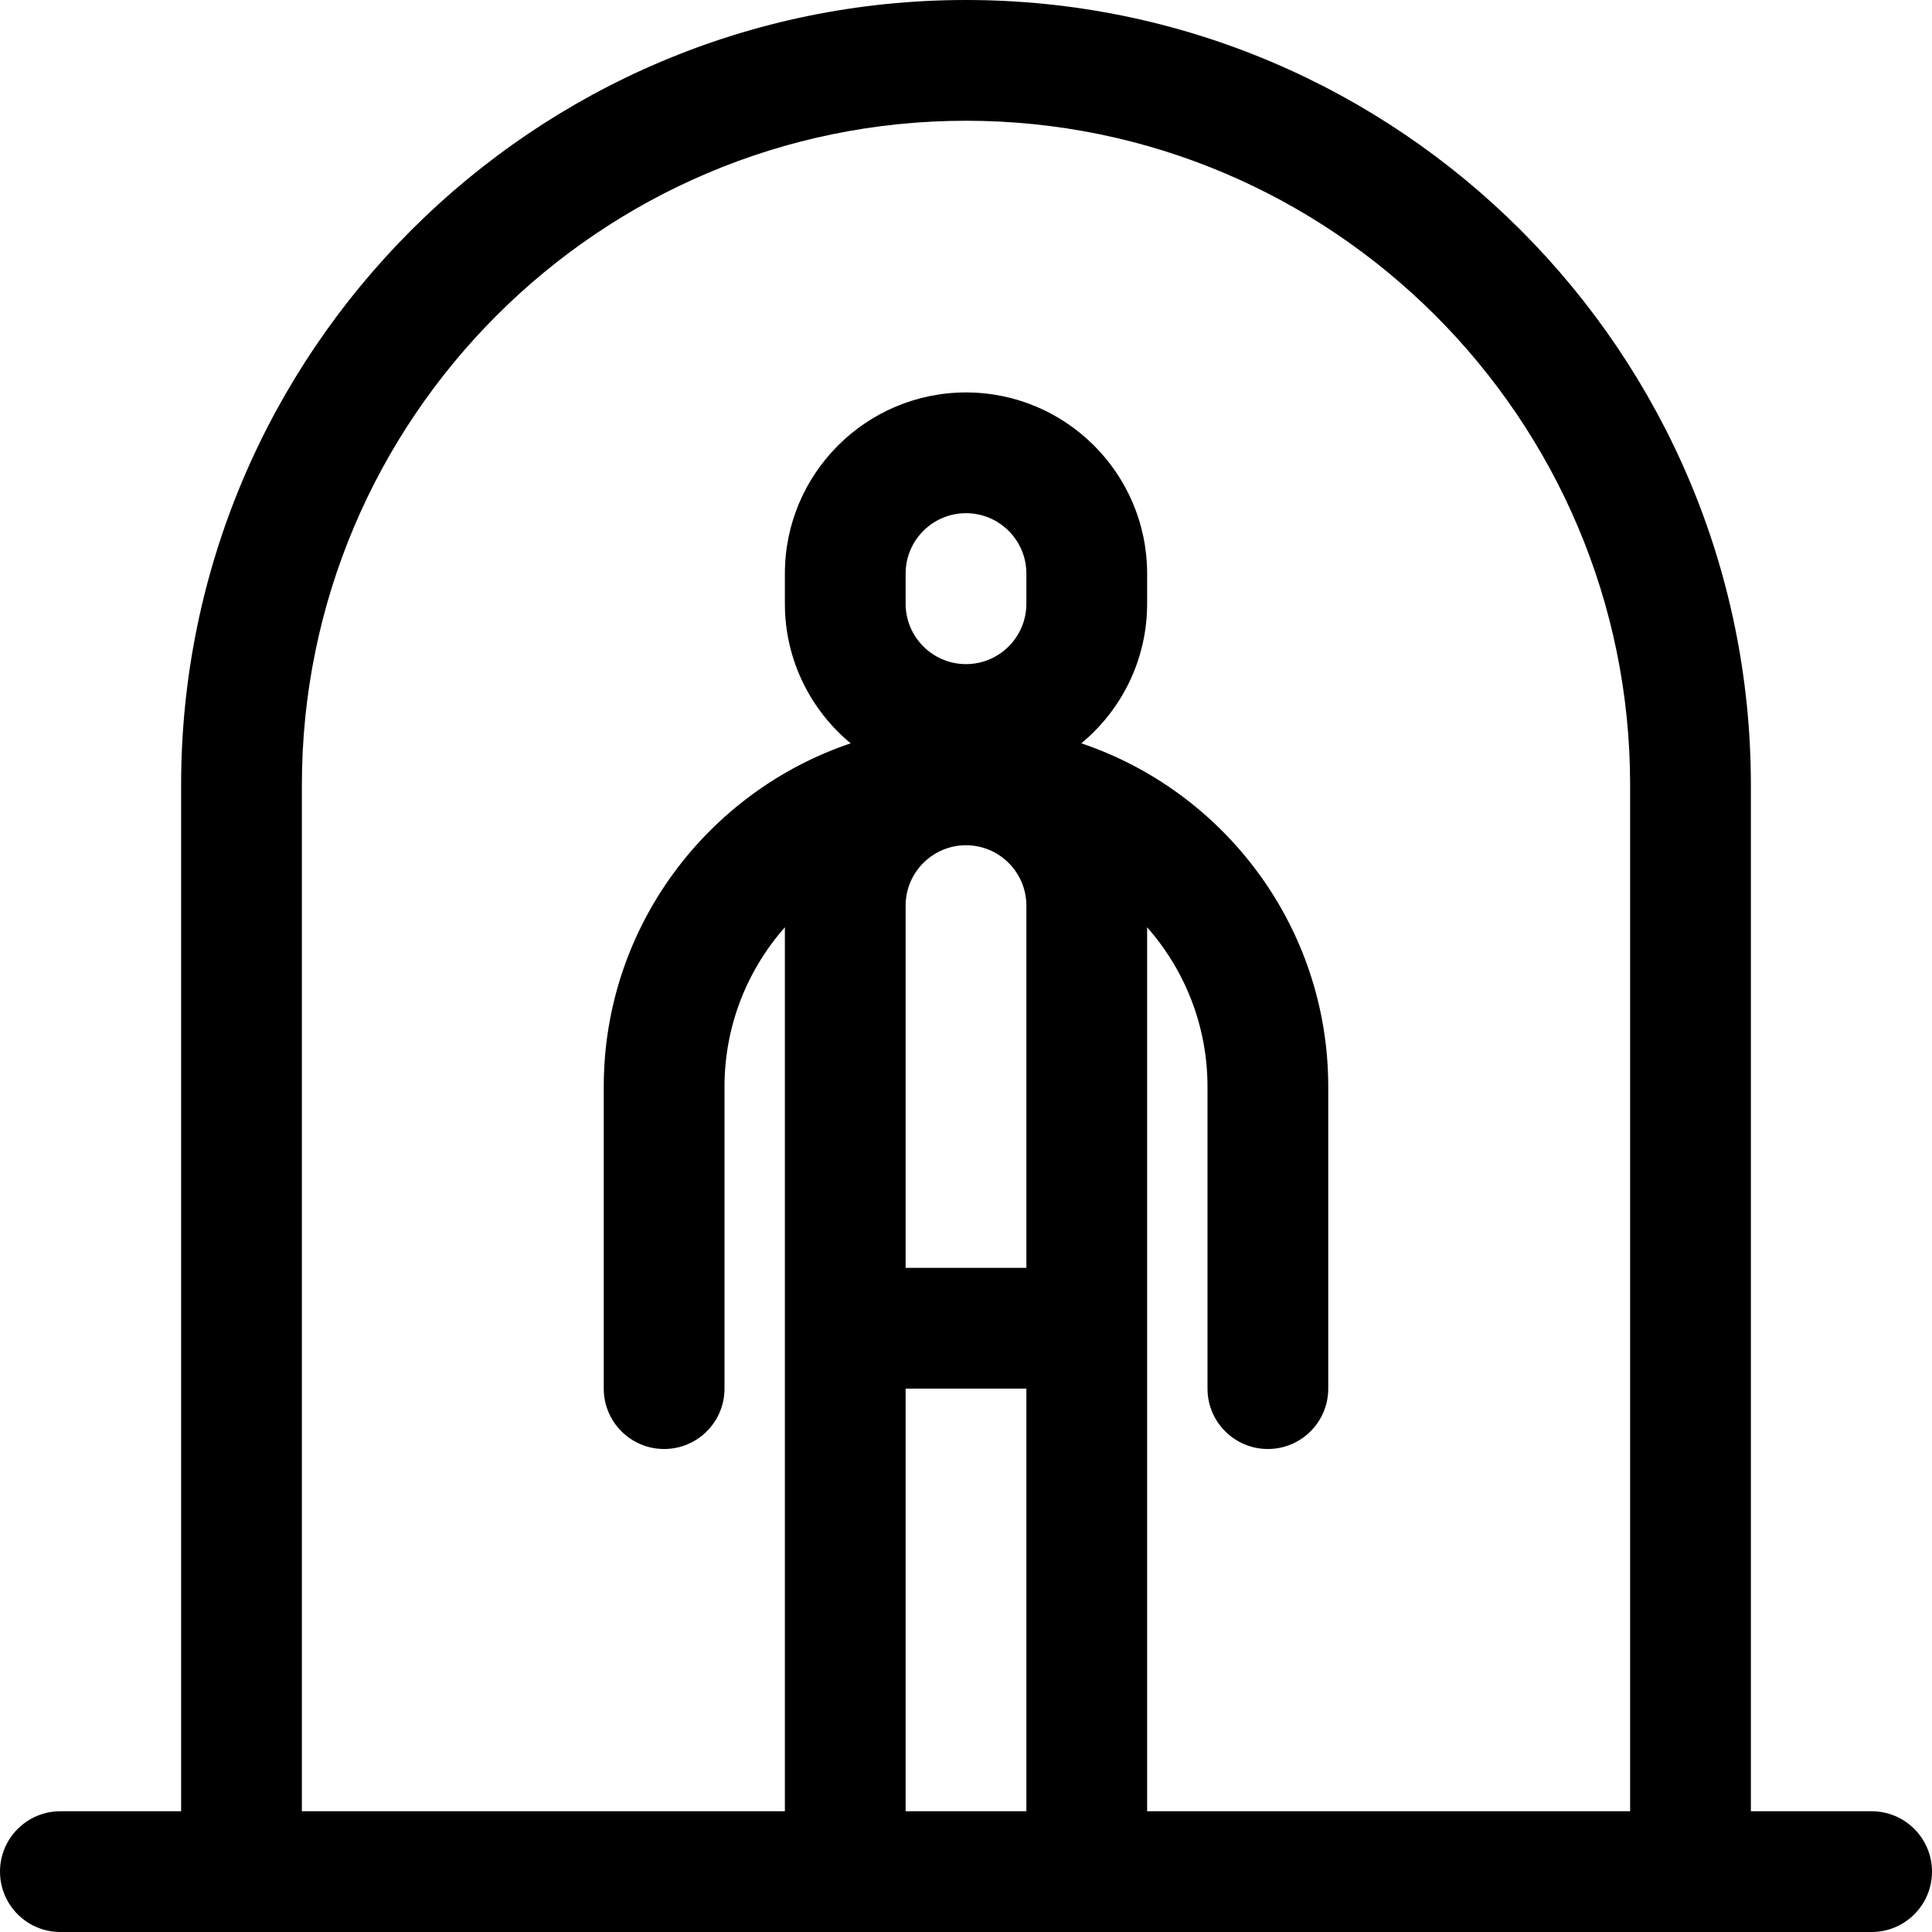 <svg id="Layer_1" enable-background="new 0 0 512 512" height="512" viewBox="0 0 512 512" width="512" xmlns="http://www.w3.org/2000/svg"><g><path d="m496 480h-32v-272c0-114.691-93.309-208-208-208s-208 93.309-208 208v272h-32c-8.837 0-16 7.164-16 16s7.163 16 16 16h480c8.837 0 16-7.164 16-16s-7.163-16-16-16zm-224-320c0 8.822-7.178 16-16 16s-16-7.178-16-16v-8c0-8.822 7.178-16 16-16s16 7.178 16 16zm-32 80c0-8.822 7.178-16 16-16s16 7.178 16 16v96h-32zm0 128h32v112h-32zm64 112c0-17.396 0-224.017 0-234.264 9.947 11.283 16 26.076 16 42.264v80c0 8.836 7.163 16 16 16s16-7.164 16-16v-80c0-42.256-27.443-78.22-65.441-91.012 10.646-8.812 17.441-22.121 17.441-36.988v-8c0-26.467-21.532-48-48-48s-48 21.533-48 48v8c0 14.867 6.795 28.176 17.441 36.988-37.998 12.792-65.441 48.756-65.441 91.012v80c0 8.836 7.163 16 16 16s16-7.164 16-16v-80c0-16.188 6.053-30.981 16-42.264v234.264h-128v-272c0-97.047 78.953-176 176-176s176 78.953 176 176v272z"/></g></svg>